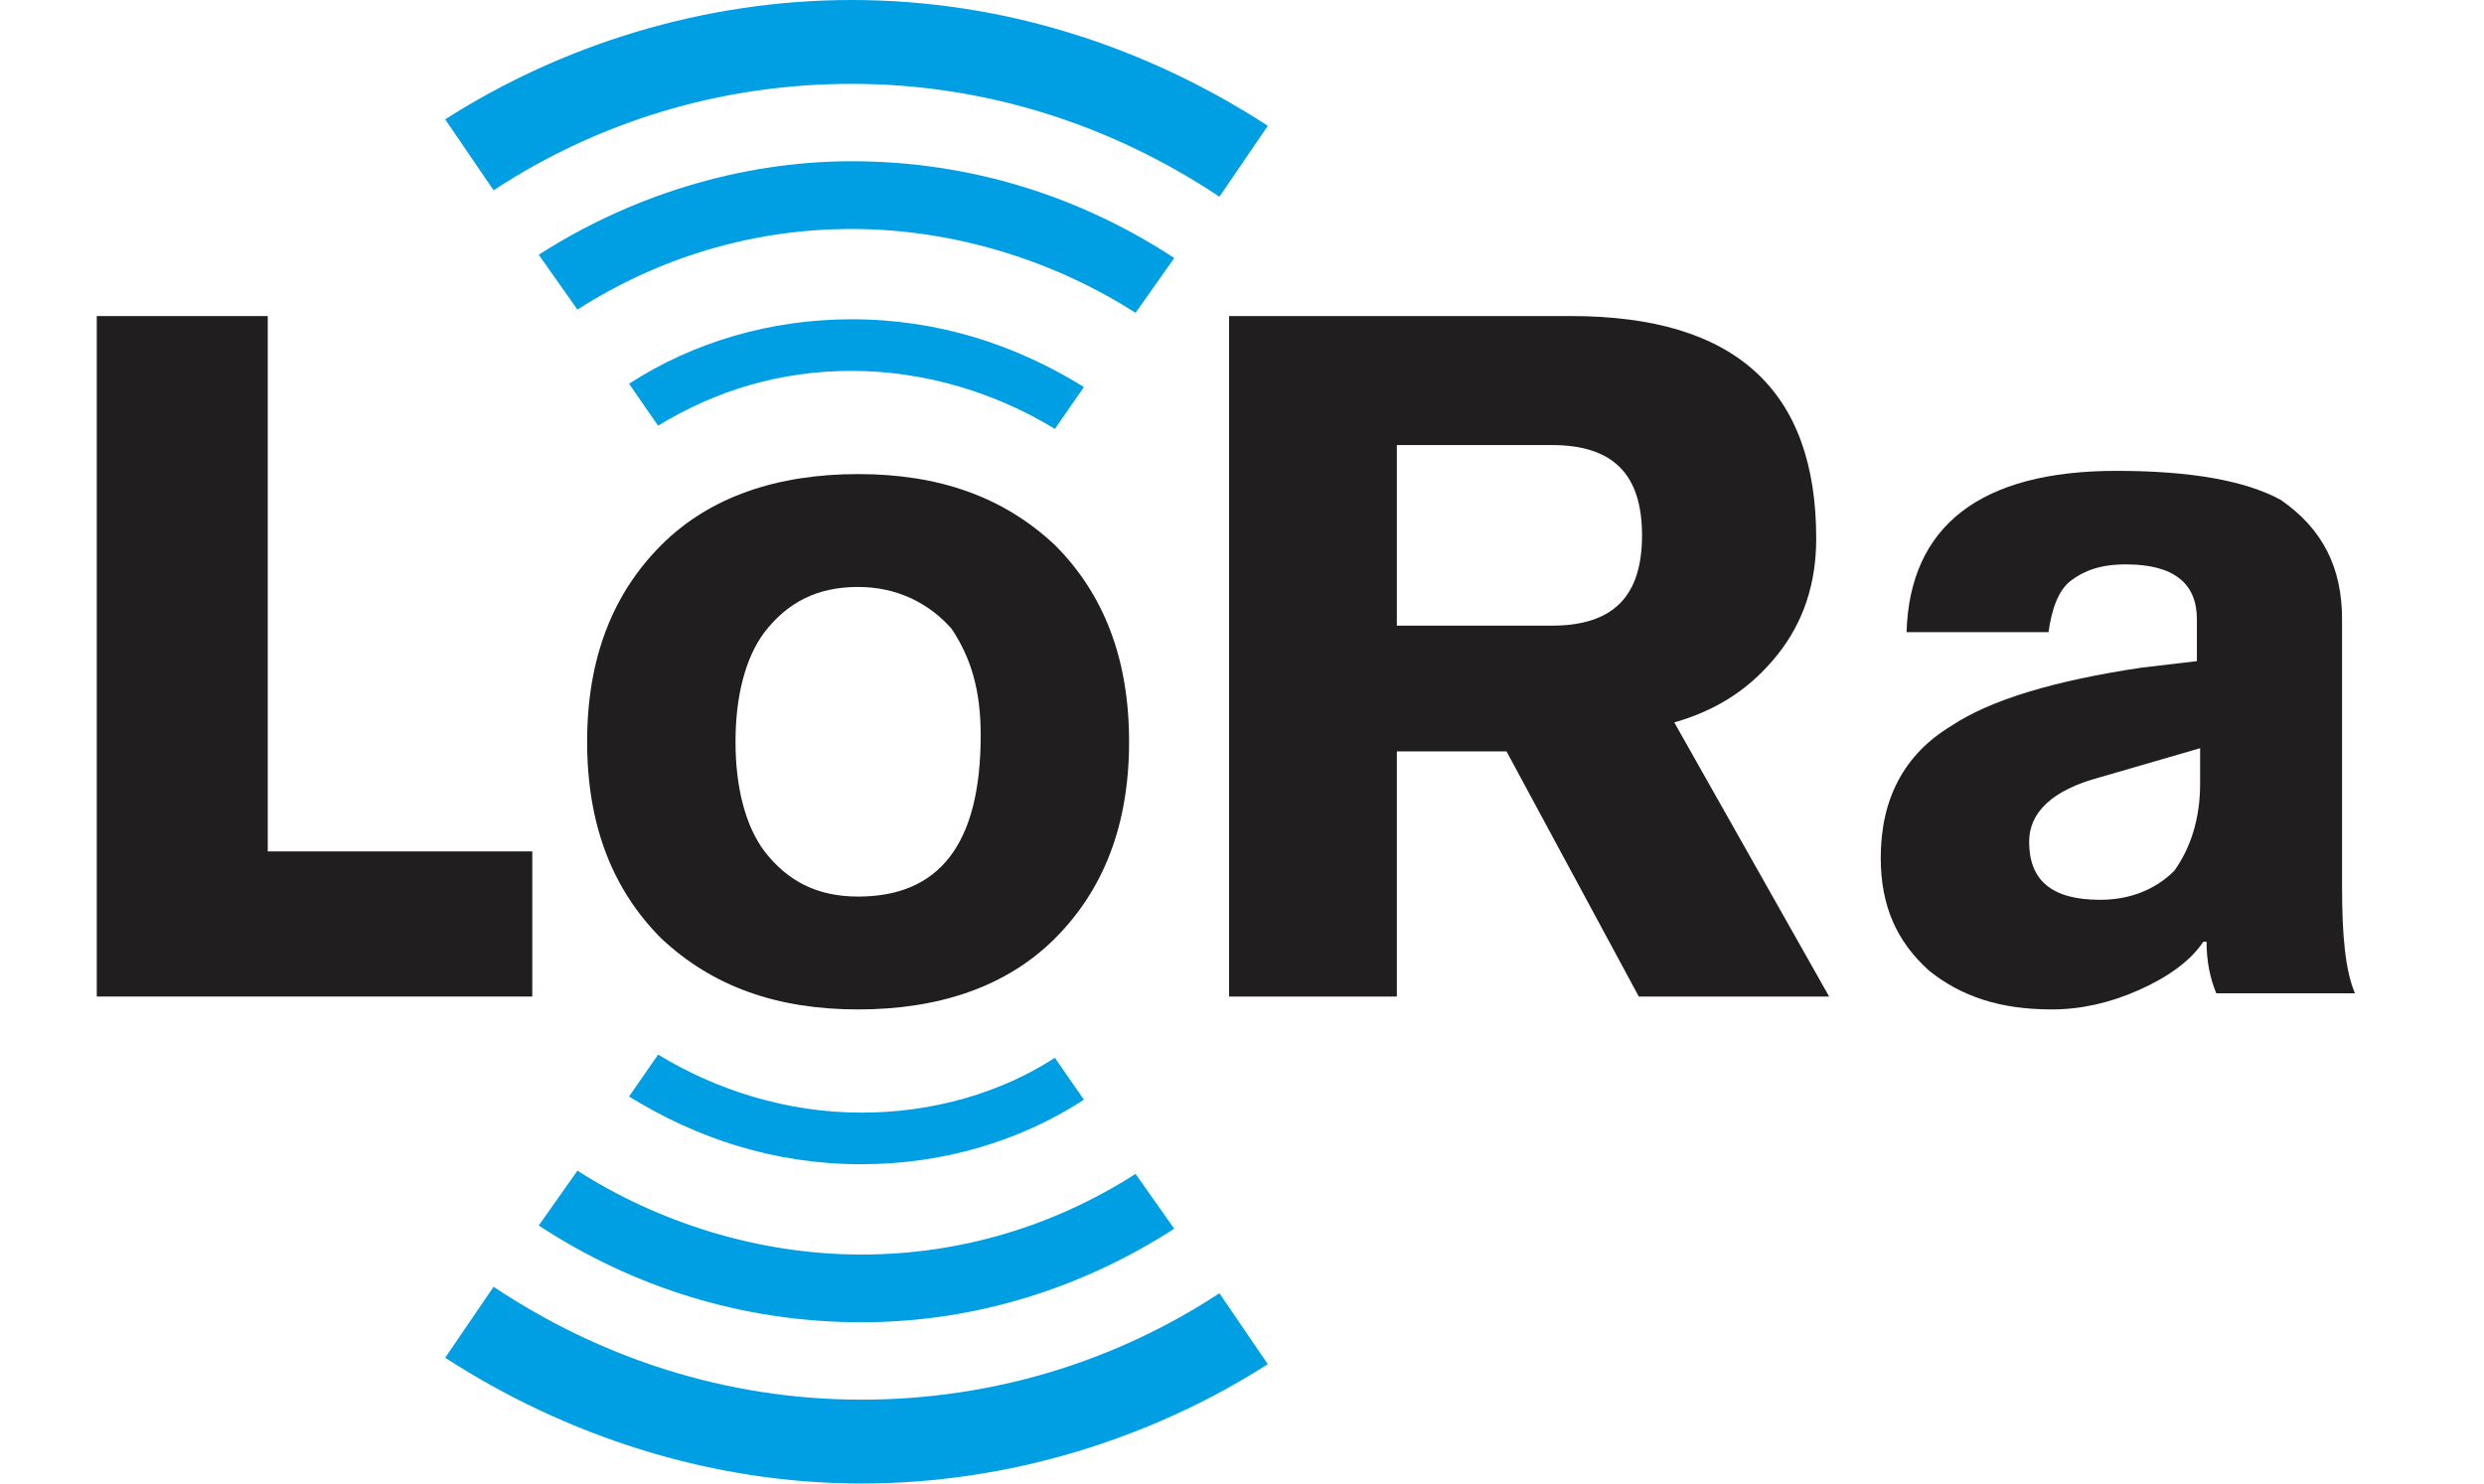 <?xml version="1.0" encoding="UTF-8" standalone="no"?>
<!-- Generator: Adobe Illustrator 22.1.0, SVG Export Plug-In . SVG Version: 6.00 Build 0)  -->

<svg
   version="1.1"
   id="Layer_1"
   x="0px"
   y="0px"
   viewBox="0 0 77 46"
   xml:space="preserve"
   sodipodi:docname="logo.svg"
   width="77"
   height="46"
   inkscape:version="1.4.2 (ebf0e940, 2025-05-08)"
   xmlns:inkscape="http://www.inkscape.org/namespaces/inkscape"
   xmlns:sodipodi="http://sodipodi.sourceforge.net/DTD/sodipodi-0.dtd"
   xmlns="http://www.w3.org/2000/svg"
   xmlns:svg="http://www.w3.org/2000/svg"><defs
   id="defs18" /><sodipodi:namedview
   id="namedview18"
   pagecolor="#ffffff"
   bordercolor="#000000"
   borderopacity="0.25"
   inkscape:showpageshadow="2"
   inkscape:pageopacity="0.0"
   inkscape:pagecheckerboard="0"
   inkscape:deskcolor="#d1d1d1"
   inkscape:zoom="4.2064167"
   inkscape:cx="95.21168"
   inkscape:cy="35.897537"
   inkscape:window-width="1472"
   inkscape:window-height="919"
   inkscape:window-x="0"
   inkscape:window-y="37"
   inkscape:window-maximized="0"
   inkscape:current-layer="Layer_1" />
<style
   type="text/css"
   id="style1">
	.st0{fill:#211E1F;}
	.st1{fill:#009FE3;}
	.st2{fill:#231F20;}
</style>
<g
   id="g17">
	<polygon
   class="st0"
   points="8.3,26.4 16.5,26.4 16.5,30.9 3,30.9 3,9.8 8.3,9.8 "
   id="polygon1" />
	<path
   class="st0"
   d="M 38.1,30.9 V 9.8 h 10.6 c 5.1,0 7.6,2.3 7.6,6.9 0,1.4 -0.4,2.6 -1.2,3.6 -0.8,1 -1.8,1.7 -3.2,2.1 l 4.8,8.5 h -5.9 l -4.1,-7.6 h -3.4 v 7.6 h -5.2 m 5.2,-17.2 v 5.7 h 4.8 c 1.9,0 2.8,-0.9 2.8,-2.8 0,-1.9 -0.9,-2.8 -2.8,-2.8 h -4.8 z"
   id="path1" />
	<path
   class="st0"
   d="m 72.6,19.2 v 8.3 c 0,1.5 0.1,2.6 0.4,3.3 h -4.3 c -0.2,-0.5 -0.3,-1 -0.3,-1.6 h -0.1 c -0.4,0.6 -1.1,1.1 -2,1.5 -0.9,0.4 -1.8,0.6 -2.7,0.6 -1.6,0 -2.8,-0.4 -3.8,-1.2 -1,-0.9 -1.5,-2 -1.5,-3.5 0,-1.8 0.7,-3.2 2.2,-4.1 1.2,-0.8 3.2,-1.4 5.9,-1.8 l 1.7,-0.2 v -1.3 c 0,-1.1 -0.7,-1.7 -2.2,-1.7 -0.8,0 -1.3,0.2 -1.7,0.5 -0.4,0.3 -0.6,0.9 -0.7,1.6 h -4.4 c 0.1,-3.3 2.3,-5 6.5,-5 2.3,0 4,0.3 5.1,0.9 1.3,0.9 1.9,2.1 1.9,3.7 m -4.4,5.1 v -1.1 l -3.1,0.9 c -1.5,0.4 -2.2,1.1 -2.2,2 0,1.2 0.7,1.8 2.2,1.8 0.9,0 1.7,-0.3 2.3,-0.9 0.5,-0.7 0.8,-1.6 0.8,-2.7"
   id="path2" />
	<path
   class="st0"
   d="m 26.6,14.7 c 2.5,0 4.5,0.7 6.1,2.2 1.5,1.5 2.3,3.5 2.3,6.1 0,2.6 -0.8,4.6 -2.3,6.1 -1.5,1.5 -3.6,2.2 -6.1,2.2 -2.5,0 -4.5,-0.7 -6.1,-2.2 -1.5,-1.5 -2.3,-3.5 -2.3,-6.1 0,-2.6 0.8,-4.6 2.3,-6.1 1.5,-1.5 3.6,-2.2 6.1,-2.2 m 0,3.5 c -1.3,0 -2.2,0.5 -2.9,1.4 -0.6,0.8 -0.9,2 -0.9,3.4 0,1.4 0.3,2.6 0.9,3.4 0.7,0.9 1.6,1.4 2.9,1.4 2.5,0 3.8,-1.6 3.8,-5 0,-1.4 -0.3,-2.4 -0.9,-3.3 -0.7,-0.8 -1.7,-1.3 -2.9,-1.3"
   id="path3" />
	<path
   class="st1"
   d="m 26.4,11.5 c 2.3,0 4.5,0.7 6.3,1.8 L 33.6,12 c -2.1,-1.3 -4.5,-2.1 -7.2,-2.1 -2.5,0 -4.9,0.7 -6.9,2 l 0.9,1.3 c 1.8,-1.1 3.8,-1.7 6,-1.7"
   id="path4" />
	<path
   class="st1"
   d="m 16.7,7.9 1.2,1.7 c 2.5,-1.6 5.4,-2.5 8.5,-2.5 3.2,0 6.3,1 8.8,2.6 L 36.4,8 C 33.5,6.1 30.1,5 26.4,5 22.9,5 19.5,6.1 16.7,7.9"
   id="path5" />
	<path
   class="st1"
   d="m 26.4,2.6 c 4.2,0 8.1,1.3 11.4,3.5 L 39.3,3.9 C 35.6,1.5 31.2,0 26.4,0 21.8,0 17.4,1.4 13.8,3.7 l 1.5,2.2 c 3.2,-2.1 7,-3.3 11.1,-3.3"
   id="path6" />
	<path
   class="st1"
   d="m 26.7,34.5 c -2.3,0 -4.5,-0.7 -6.3,-1.8 L 19.5,34 c 2.1,1.3 4.5,2.1 7.2,2.1 2.5,0 4.9,-0.7 6.9,-2 l -0.9,-1.3 c -1.7,1.1 -3.8,1.7 -6,1.7"
   id="path7" />
	<path
   class="st1"
   d="m 36.4,38.1 -1.2,-1.7 c -2.5,1.6 -5.4,2.5 -8.5,2.5 -3.2,0 -6.3,-1 -8.8,-2.6 L 16.7,38 c 2.9,1.9 6.3,3 10,3 3.6,0 6.9,-1.1 9.7,-2.9"
   id="path8" />
	<path
   class="st1"
   d="m 26.7,43.4 c -4.2,0 -8.1,-1.3 -11.4,-3.5 l -1.5,2.2 c 3.7,2.4 8.2,3.9 12.9,3.9 4.6,0 9,-1.4 12.6,-3.7 l -1.5,-2.2 c -3.2,2.1 -7,3.3 -11.1,3.3"
   id="path9" />
	
	
	
	
	
	
	
	
</g>

</svg>

